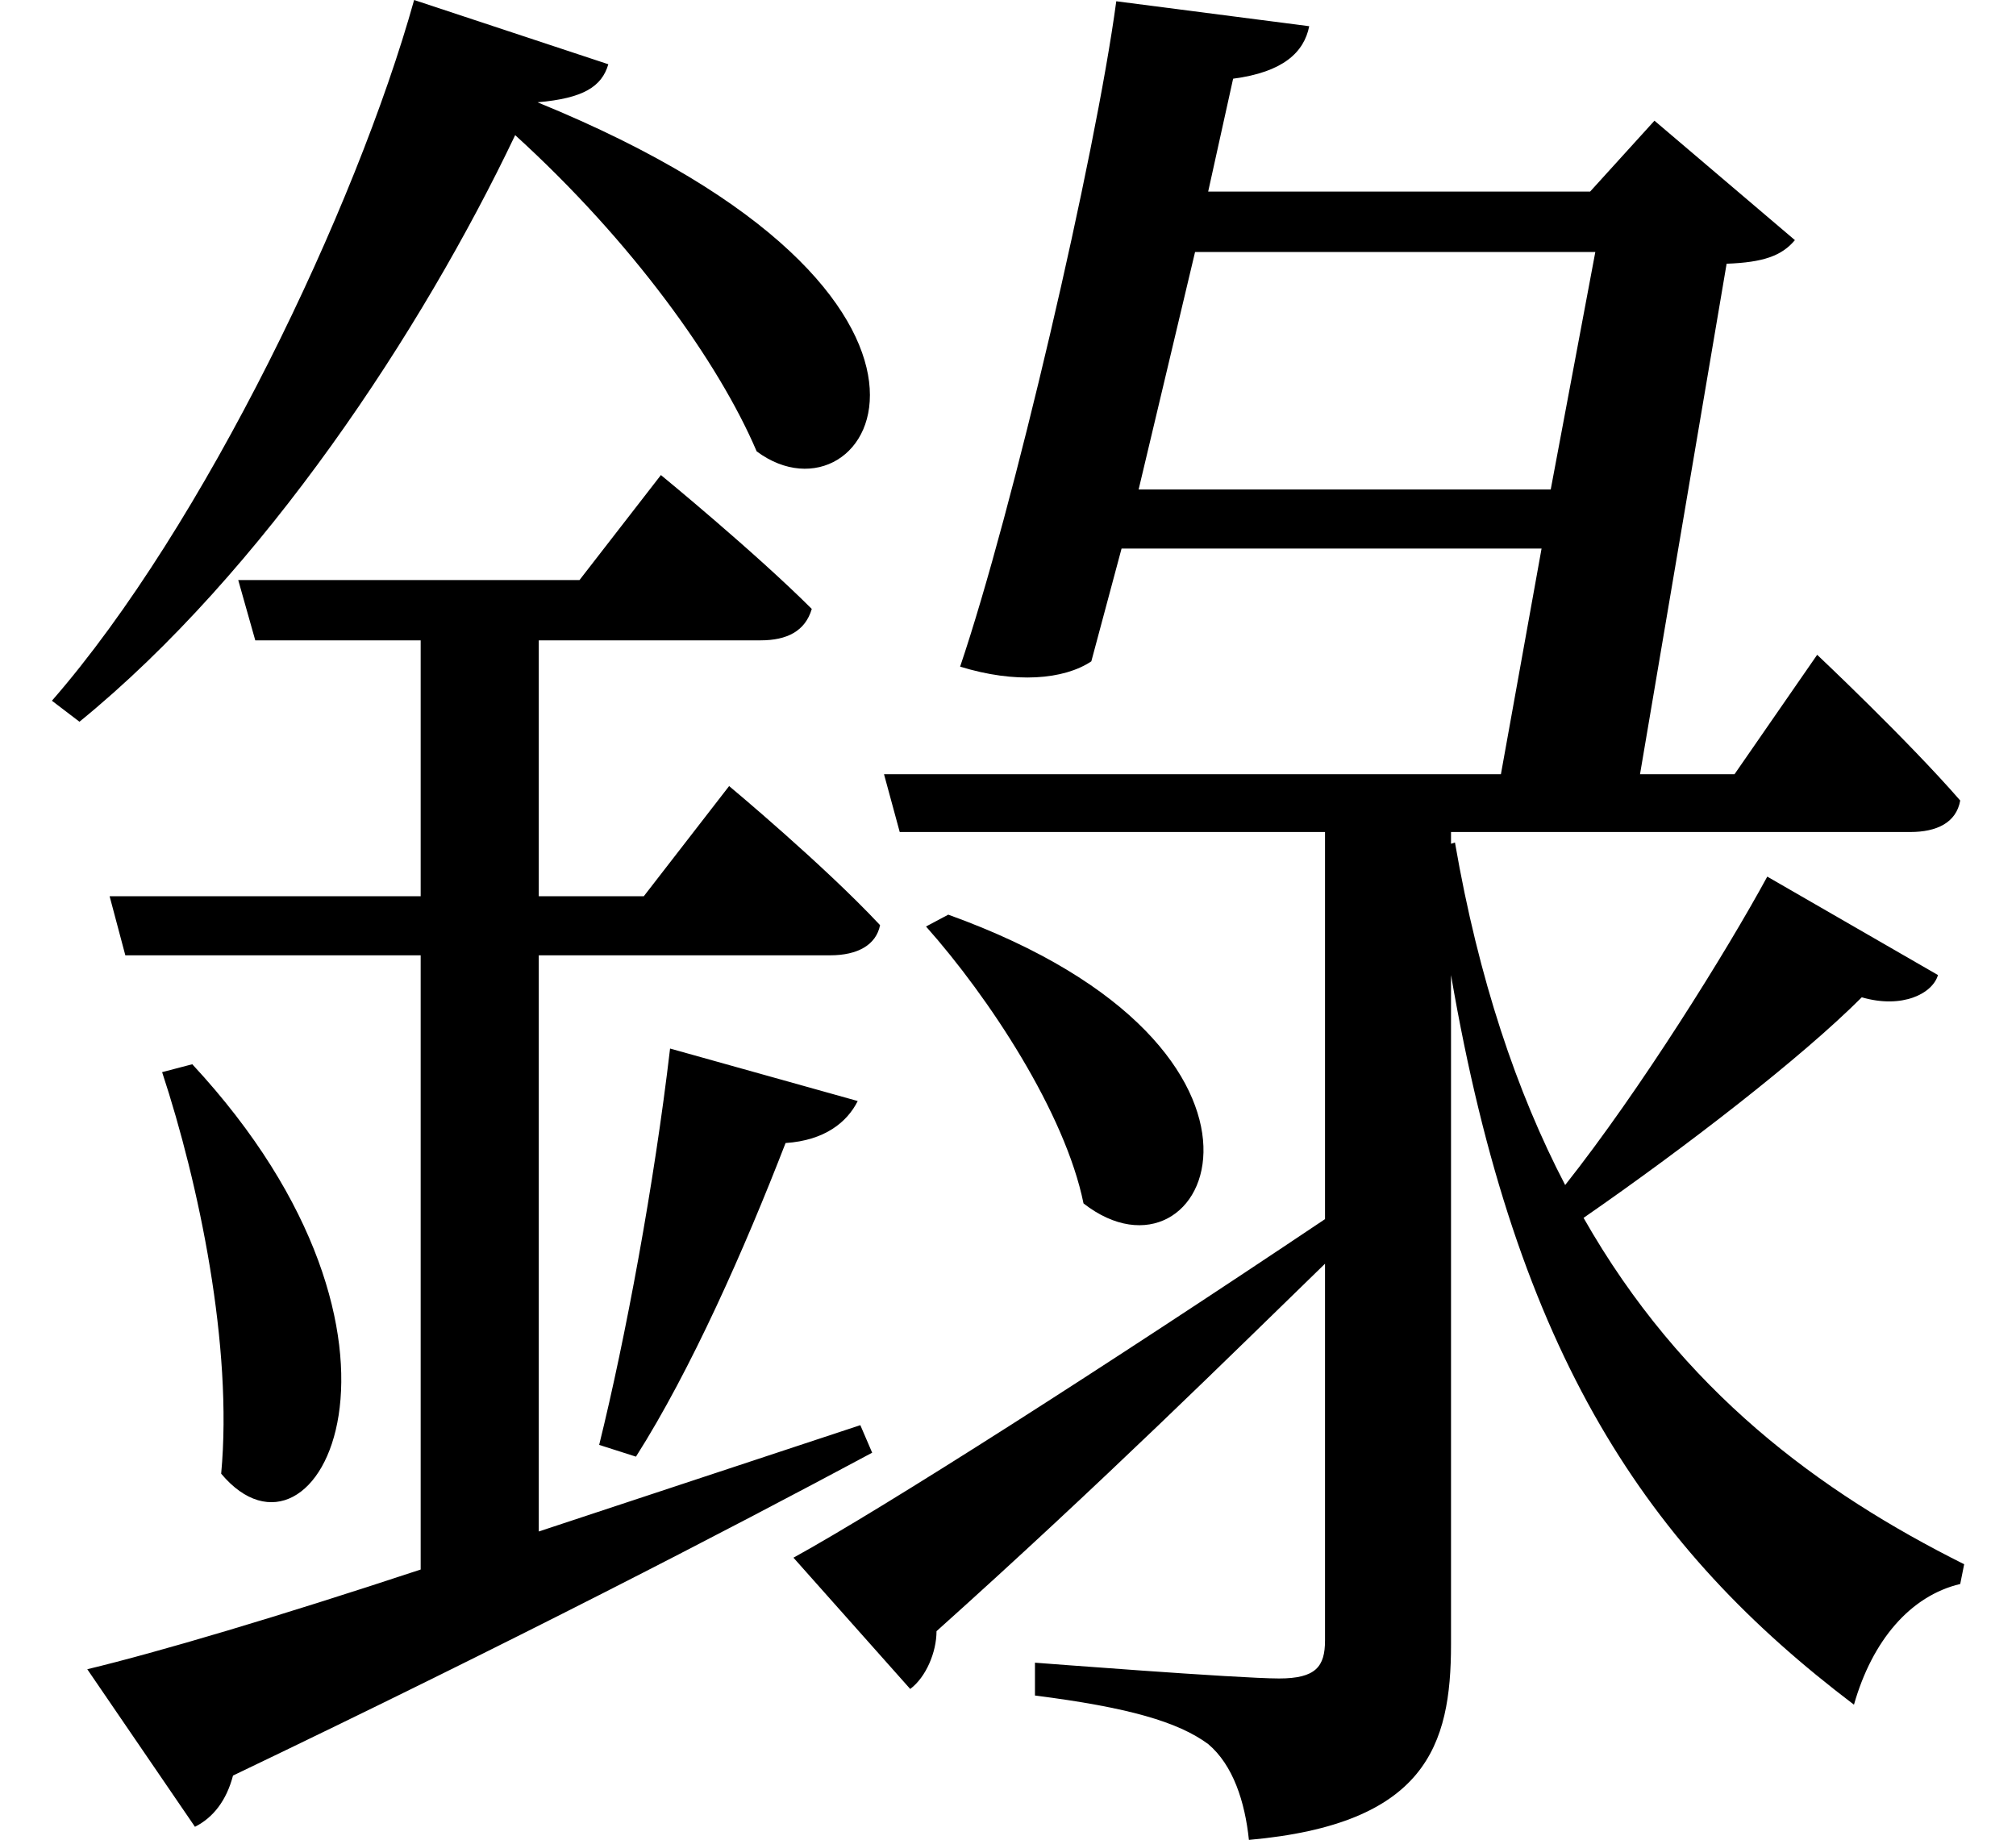 <svg height="21.906" viewBox="0 0 24 21.906" width="24" xmlns="http://www.w3.org/2000/svg">
<path d="M11.109,9.172 L10.844,9.031 C11.594,8.188 12.5,6.812 12.719,5.734 C14.203,4.578 15.578,7.562 11.109,9.172 Z M7.797,7.578 C7.609,5.969 7.266,4.125 6.953,2.859 L7.391,2.719 C8.047,3.75 8.688,5.203 9.172,6.453 C9.641,6.484 9.906,6.703 10.031,6.953 Z M2.109,7.391 L1.75,7.297 C2.188,5.969 2.594,4.031 2.453,2.516 C3.594,1.156 5.156,4.109 2.109,7.391 Z M20.859,9.625 C20.375,8.734 19.344,7.078 18.453,5.953 C17.875,7.062 17.422,8.406 17.141,10.031 L17.094,10.016 L17.094,10.156 L22.562,10.156 C22.875,10.156 23.109,10.266 23.156,10.531 C22.531,11.25 21.453,12.266 21.453,12.266 L20.469,10.844 L19.344,10.844 L20.375,16.922 C20.812,16.938 21.031,17.016 21.188,17.203 L19.516,18.625 L18.75,17.781 L14.203,17.781 L14.5,19.125 C15.094,19.203 15.344,19.438 15.406,19.75 L13.109,20.047 C12.859,18.188 11.875,13.969 11.25,12.125 C11.906,11.922 12.484,11.969 12.812,12.188 L13.172,13.531 L18.172,13.531 L17.688,10.844 L10.344,10.844 L10.531,10.156 L15.594,10.156 L15.594,5.547 C12.984,3.797 10.344,2.109 9.266,1.516 L10.656,-0.047 C10.844,0.094 10.969,0.391 10.969,0.641 C12.938,2.406 14.5,3.953 15.594,5.016 L15.594,0.531 C15.594,0.219 15.484,0.078 15.047,0.078 C14.562,0.078 12.141,0.266 12.141,0.266 L12.141,-0.125 C13.25,-0.266 13.844,-0.438 14.203,-0.703 C14.5,-0.953 14.641,-1.391 14.688,-1.844 C16.797,-1.656 17.094,-0.719 17.094,0.484 L17.094,8.453 C17.875,3.906 19.438,1.625 21.891,-0.234 C22.109,0.531 22.562,1.062 23.156,1.203 L23.203,1.438 C21.484,2.297 19.844,3.5 18.672,5.562 C19.891,6.406 21.266,7.469 21.984,8.188 C22.469,8.047 22.828,8.234 22.891,8.453 Z M14.047,17.062 L18.812,17.062 L18.281,14.234 L13.375,14.234 Z M6.219,18.844 C6.766,18.891 6.984,19.031 7.062,19.297 L4.75,20.062 C4.062,17.594 2.25,13.797 0.438,11.719 L0.766,11.469 C2.953,13.25 4.844,16.125 5.953,18.453 C7.344,17.188 8.375,15.75 8.828,14.688 C10.172,13.688 11.922,16.516 6.219,18.844 Z M0.859,0.188 L2.141,-1.688 C2.359,-1.578 2.516,-1.375 2.594,-1.078 C5.953,0.531 8.453,1.828 10.203,2.766 L10.062,3.094 L6.234,1.828 L6.234,8.688 L9.703,8.688 C10.031,8.688 10.25,8.812 10.297,9.047 C9.625,9.766 8.5,10.703 8.5,10.703 L7.484,9.391 L6.234,9.391 L6.234,12.438 L8.875,12.438 C9.188,12.438 9.406,12.547 9.484,12.812 C8.812,13.484 7.688,14.406 7.688,14.406 L6.719,13.156 L2.656,13.156 L2.859,12.438 L4.828,12.438 L4.828,9.391 L1.125,9.391 L1.312,8.688 L4.828,8.688 L4.828,1.375 C3.125,0.812 1.703,0.391 0.859,0.188 Z" transform="translate(0.18, 20.062) scale(1, -1)"/>
</svg>